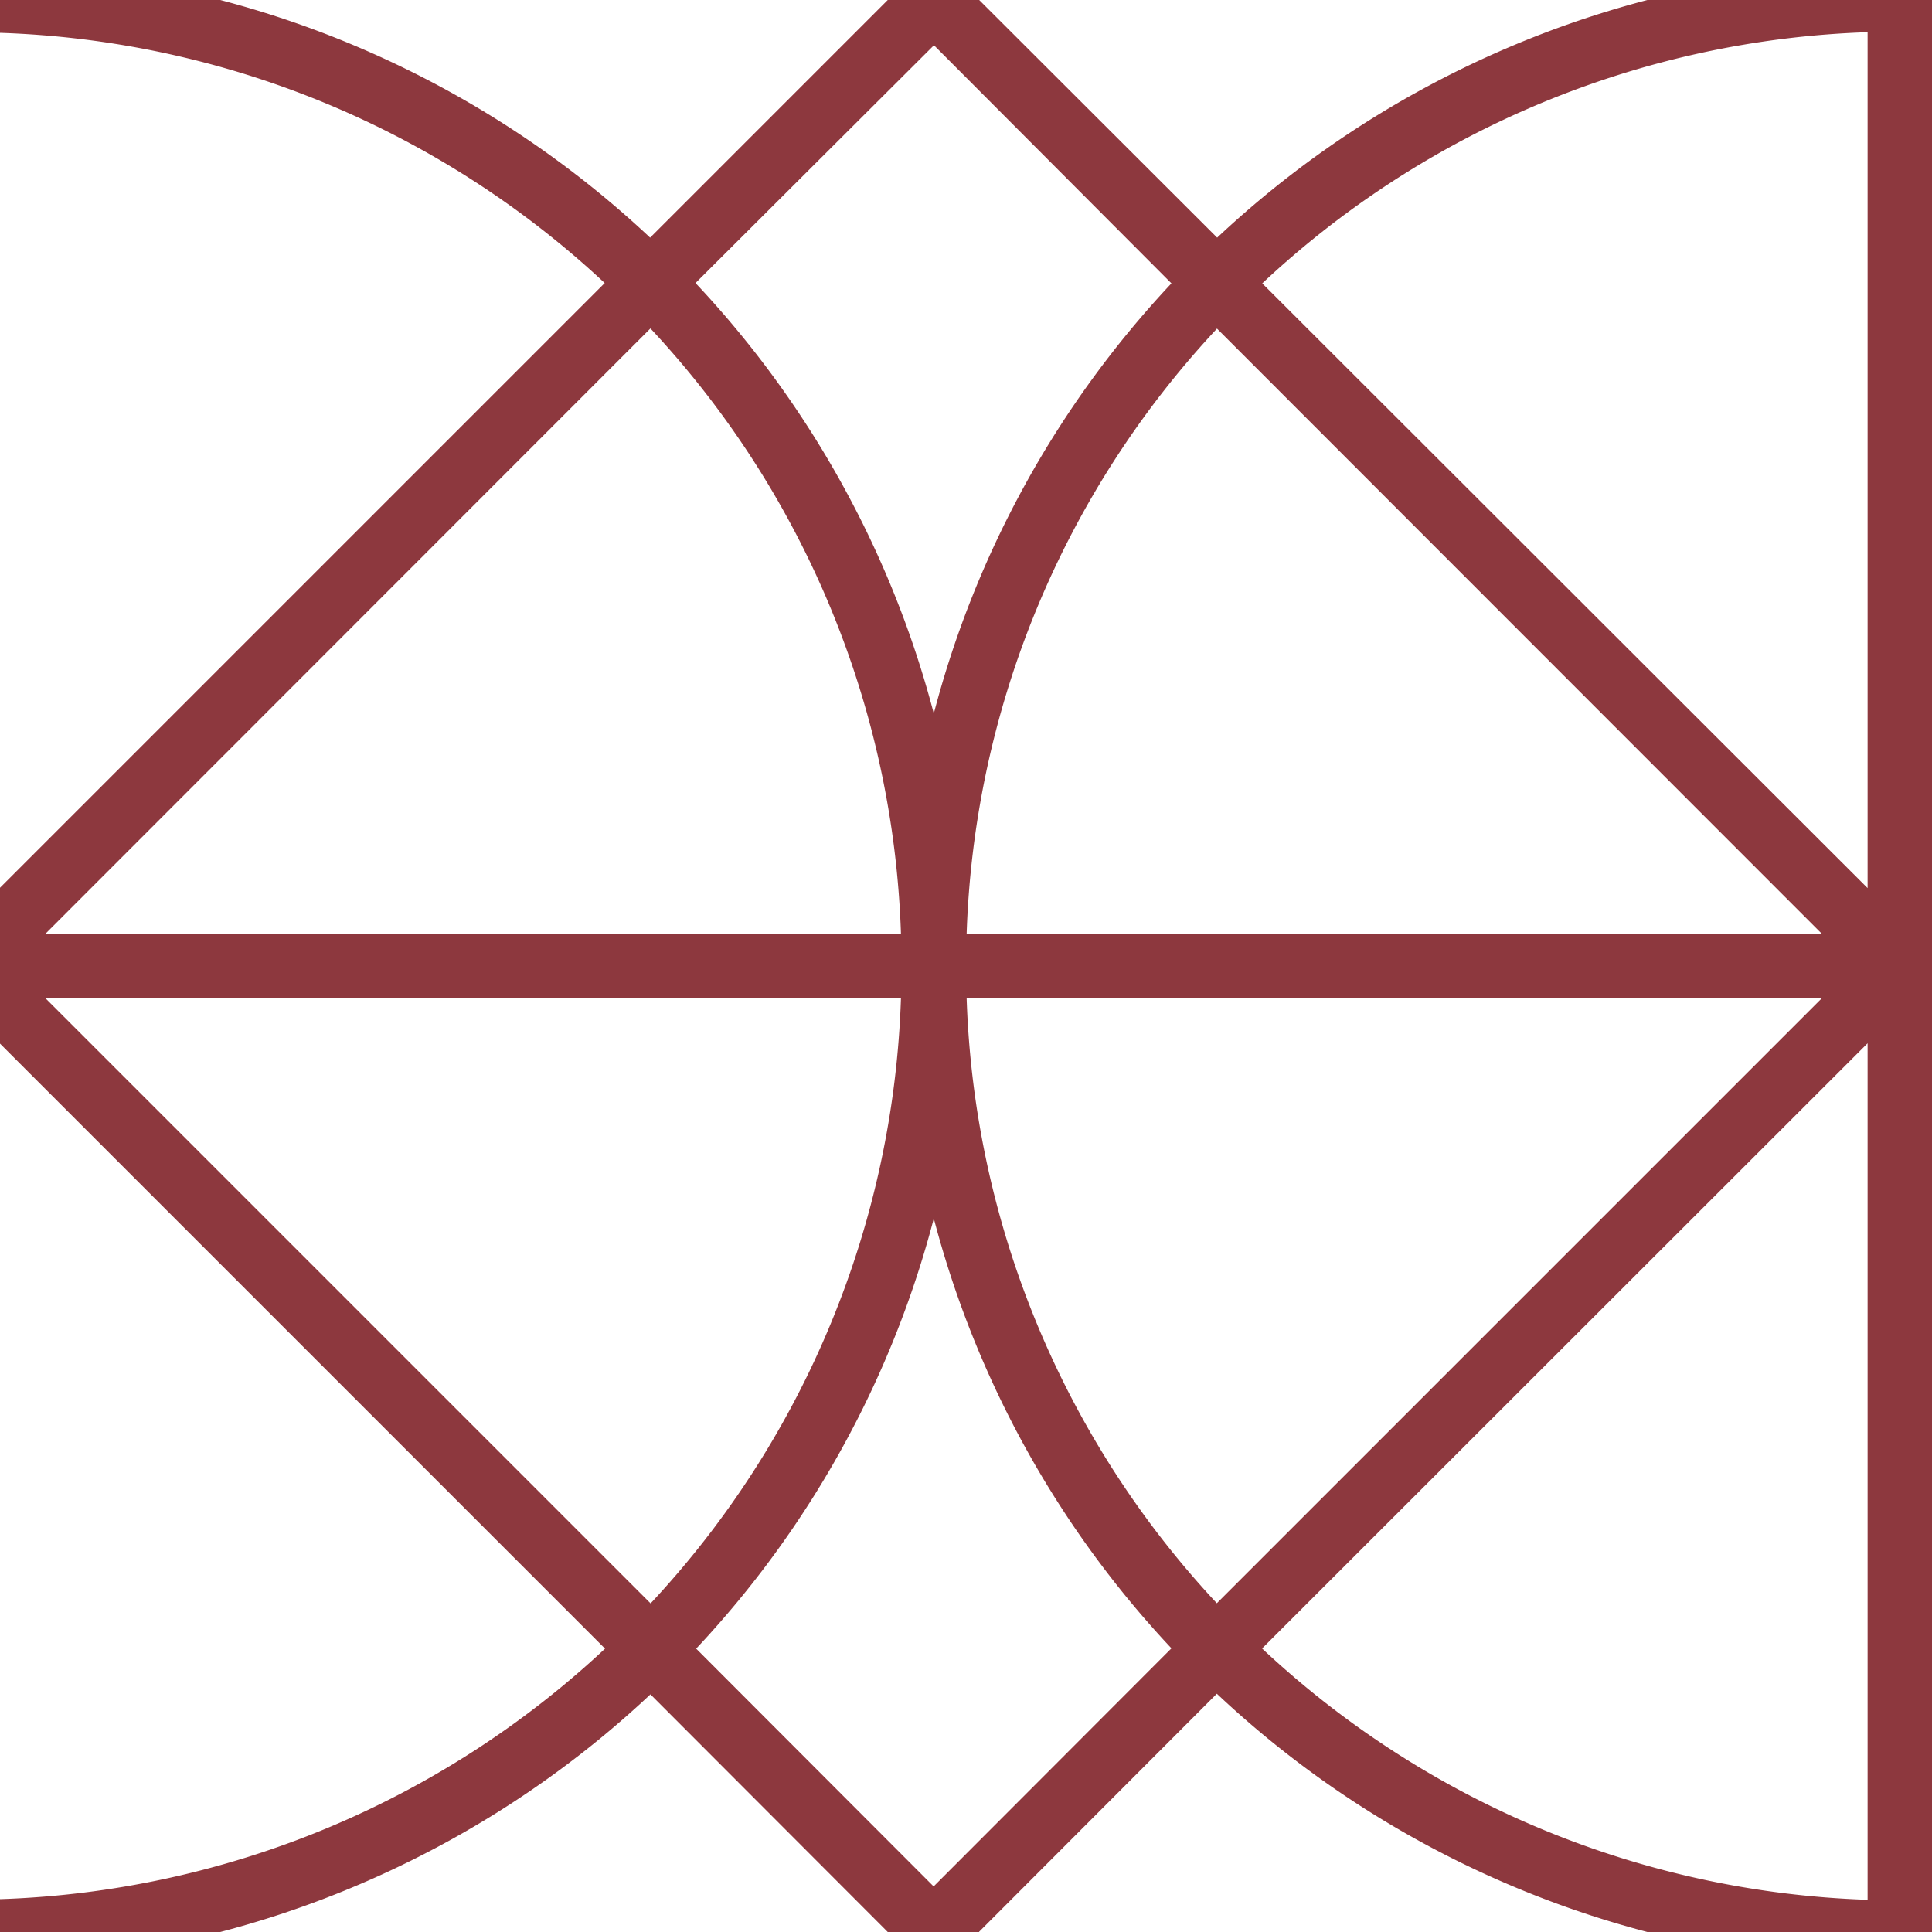 <svg xmlns="http://www.w3.org/2000/svg" width="60" height="60" viewBox="0 0 60 60"><g fill-rule="evenodd"><g fill="#8D383E" fill-rule="nonzero"><path d="M29 58.58l7.38-7.39A30.95 30.95 0 0 1 29 37.84a30.95 30.95 0 0 1-7.38 13.36l7.37 7.38zm1.4 1.41l.01.01h-2.84l-7.37-7.38A30.95 30.95 0 0 1 6.84 60H0v-1.02a28.9 28.9 0 0 0 18.79-7.78L0 32.41v-4.84L18.78 8.79A28.9 28.9 0 0 0 0 1.02V0h6.84a30.95 30.95 0 0 1 13.35 7.38L27.57 0h2.84l7.39 7.38A30.95 30.95 0 0 1 51.16 0H60v27.58-.01V60h-8.84a30.95 30.95 0 0 1-13.37-7.4L30.4 60zM29 1.41l-7.4 7.38A30.95 30.95 0 0 1 29 22.16 30.95 30.95 0 0 1 36.38 8.8L29 1.4zM58 1A28.9 28.9 0 0 0 39.2 8.8L58 27.58V1.02zm-20.2 9.2A28.9 28.9 0 0 0 30.02 29h26.56L37.8 10.21zM30.02 31a28.9 28.9 0 0 0 7.77 18.79l18.79-18.79H30.02zm9.18 20.2A28.9 28.9 0 0 0 58 59V32.4L39.2 51.19zm-19-1.4a28.9 28.9 0 0 0 7.78-18.8H1.41l18.8 18.8zm7.78-20.8A28.9 28.9 0 0 0 20.2 10.2L1.41 29h26.57z"/></g></g></svg>